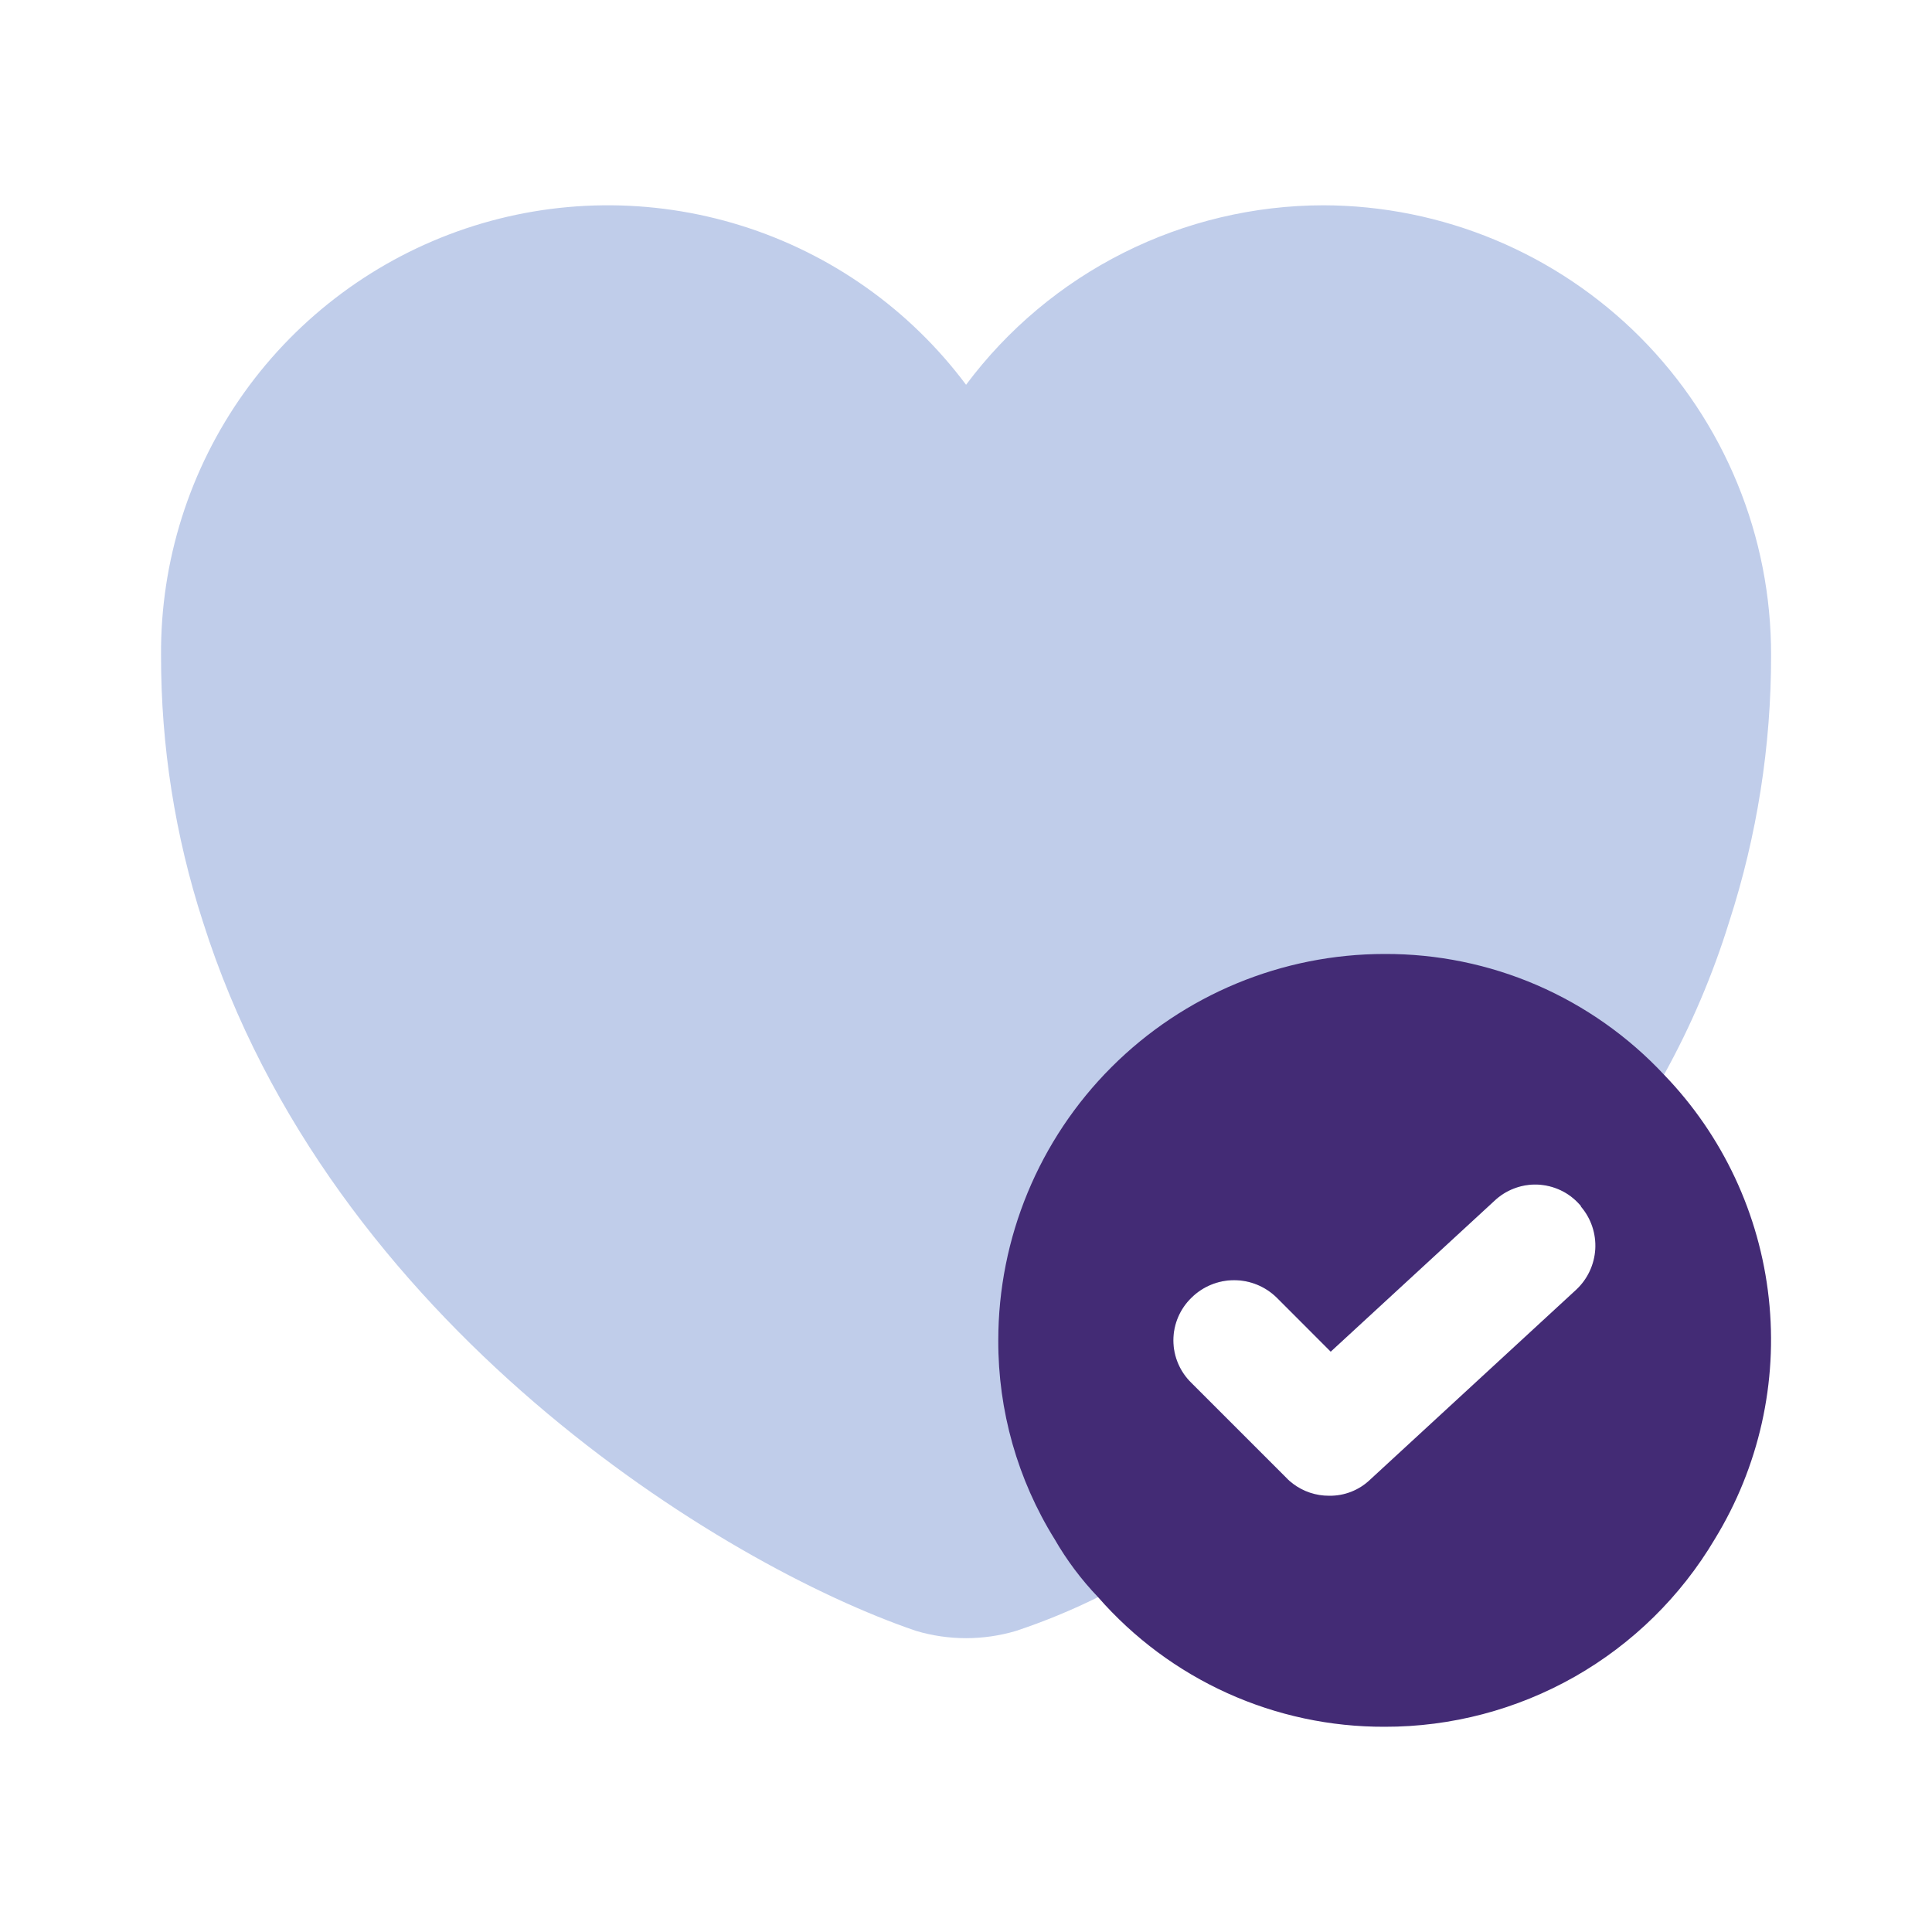 <svg width="31" height="31" viewBox="0 0 31 31" fill="none" xmlns="http://www.w3.org/2000/svg">
<path d="M21.236 3.294C20.122 3.295 19.023 3.556 18.028 4.056C17.032 4.556 16.167 5.282 15.501 6.174C14.597 4.964 13.334 4.07 11.892 3.62C10.45 3.17 8.903 3.186 7.471 3.667C6.039 4.149 4.796 5.07 3.918 6.299C3.041 7.529 2.574 9.004 2.584 10.514C2.582 11.966 2.808 13.409 3.256 14.79C5.297 21.248 11.587 25.11 14.7 26.169C15.223 26.324 15.779 26.324 16.302 26.169C16.753 26.019 17.193 25.838 17.619 25.627C18.713 25.113 19.759 24.504 20.745 23.806C20.708 23.779 20.673 23.748 20.642 23.715L19.117 22.191C19.026 22.102 18.953 21.996 18.902 21.878C18.853 21.761 18.827 21.634 18.827 21.506C18.827 21.379 18.853 21.252 18.902 21.135C18.953 21.017 19.026 20.911 19.117 20.822C19.3 20.642 19.546 20.541 19.802 20.541C20.058 20.541 20.304 20.642 20.487 20.822L21.352 21.687L23.974 19.272C24.066 19.183 24.175 19.114 24.295 19.069C24.415 19.023 24.542 19.002 24.67 19.007C24.797 19.012 24.923 19.042 25.039 19.097C25.154 19.151 25.258 19.228 25.343 19.324C25.356 19.336 25.369 19.349 25.369 19.362C25.869 18.694 26.314 17.985 26.7 17.244C27.132 16.464 27.482 15.642 27.746 14.79C28.193 13.409 28.42 11.966 28.418 10.514C28.42 9.569 28.237 8.632 27.877 7.757C27.518 6.882 26.989 6.087 26.323 5.416C25.656 4.746 24.863 4.213 23.99 3.849C23.117 3.485 22.181 3.296 21.236 3.294Z" fill="#C0CDEA"/>
<path d="M26.7 17.244C26.126 16.63 25.432 16.141 24.661 15.807C23.89 15.474 23.058 15.304 22.218 15.307C20.573 15.307 18.997 15.96 17.834 17.123C16.671 18.286 16.018 19.863 16.018 21.507C16.014 22.634 16.327 23.74 16.922 24.697C17.116 25.034 17.35 25.346 17.619 25.627C18.192 26.283 18.899 26.808 19.692 27.167C20.486 27.526 21.347 27.71 22.218 27.707C23.286 27.709 24.336 27.432 25.265 26.905C26.194 26.377 26.969 25.616 27.514 24.697C28.223 23.54 28.529 22.181 28.381 20.831C28.234 19.482 27.643 18.22 26.7 17.244ZM25.292 20.693L21.985 23.741C21.808 23.911 21.572 24.004 21.326 24C21.117 24.001 20.912 23.933 20.745 23.806C20.708 23.779 20.673 23.749 20.642 23.715L19.118 22.191C19.026 22.102 18.953 21.996 18.903 21.878C18.853 21.761 18.827 21.634 18.827 21.507C18.827 21.379 18.853 21.252 18.903 21.135C18.953 21.017 19.026 20.911 19.118 20.822C19.3 20.642 19.546 20.541 19.802 20.541C20.058 20.541 20.304 20.642 20.487 20.822L21.352 21.688L23.974 19.272C24.067 19.183 24.176 19.114 24.295 19.069C24.415 19.023 24.542 19.002 24.67 19.007C24.798 19.012 24.923 19.043 25.039 19.097C25.155 19.151 25.258 19.229 25.343 19.324C25.356 19.337 25.369 19.35 25.369 19.363C25.53 19.552 25.611 19.796 25.597 20.043C25.582 20.291 25.473 20.524 25.292 20.693Z" fill="#432B75"/>
</svg>
